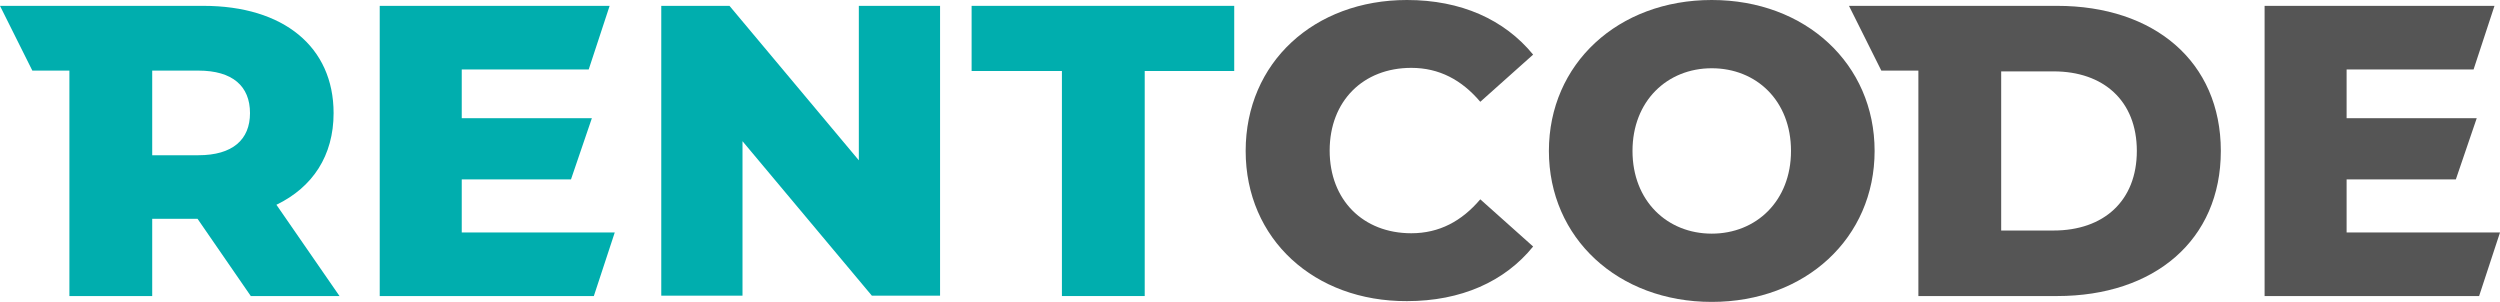 <svg width="199" height="24" viewBox="0 0 199 24" fill="none" xmlns="http://www.w3.org/2000/svg">
<g clip-path="url(#clip0)">
<path d="M48.934 18.505L47.27 23.565H30.226V0.466H48.526L46.862 5.527H36.755V9.408H47.113L45.45 14.282H36.755V18.505H48.934Z" fill="#00AEAE"/>
<path d="M74.829 0.466V23.534H69.398L59.103 11.239V23.534H52.637V0.466H58.067L68.363 12.761V0.466H74.829Z" fill="#00AEAE"/>
<path d="M84.496 5.651H77.34V0.466H98.244V5.651H91.119V23.565H84.528V5.651H84.496Z" fill="#00AEAE"/>
<path d="M22.003 16.3C24.891 14.903 26.554 12.388 26.554 9.004C26.554 3.726 22.568 0.466 16.196 0.466H0L2.574 5.62H5.524V23.565H12.116V17.418H15.725L19.963 23.565H27.025L22.003 16.3ZM15.788 12.357H12.116V5.62H15.788C18.519 5.62 19.9 6.862 19.9 9.004C19.9 11.115 18.519 12.357 15.788 12.357Z" fill="#00AEAE"/>
<path d="M99.155 12.015C99.155 4.968 104.617 0 111.993 0C116.293 0 119.746 1.552 122.037 4.347L117.831 8.103C116.356 6.365 114.567 5.402 112.338 5.402C108.509 5.402 105.841 8.041 105.841 11.985C105.841 15.928 108.509 18.567 112.338 18.567C114.567 18.567 116.356 17.604 117.831 15.866L122.037 19.622C119.777 22.417 116.293 23.969 111.993 23.969C104.617 24 99.155 19.032 99.155 12.015Z" fill="#555555"/>
<path d="M123.292 12.015C123.292 5.092 128.785 0 136.255 0C143.726 0 149.219 5.092 149.219 12.015C149.219 18.939 143.726 24.031 136.255 24.031C128.785 24.031 123.292 18.939 123.292 12.015ZM142.564 12.015C142.564 8.01 139.802 5.433 136.255 5.433C132.709 5.433 129.947 8.041 129.947 12.015C129.947 15.99 132.709 18.598 136.255 18.598C139.802 18.598 142.564 15.99 142.564 12.015Z" fill="#555555"/>
<path d="M199 18.505L197.337 23.565H180.262V0.466H198.561L196.897 5.527H186.79V9.408H197.148L195.485 14.282H186.79V18.505H199Z" fill="#555555"/>
<path d="M163.752 0.466H147.179L149.753 5.62H152.703V23.565H163.752C171.473 23.565 176.778 19.126 176.778 12.016C176.778 4.906 171.473 0.466 163.752 0.466ZM163.469 18.349H159.294V5.682H163.469C167.424 5.682 170.092 8.01 170.092 12.016C170.092 15.99 167.455 18.349 163.469 18.349Z" fill="#555555"/>
</g>
<defs>
<clipPath id="clip0">
<rect width="199" height="24" fill="white"/>
</clipPath>
</defs>
</svg>